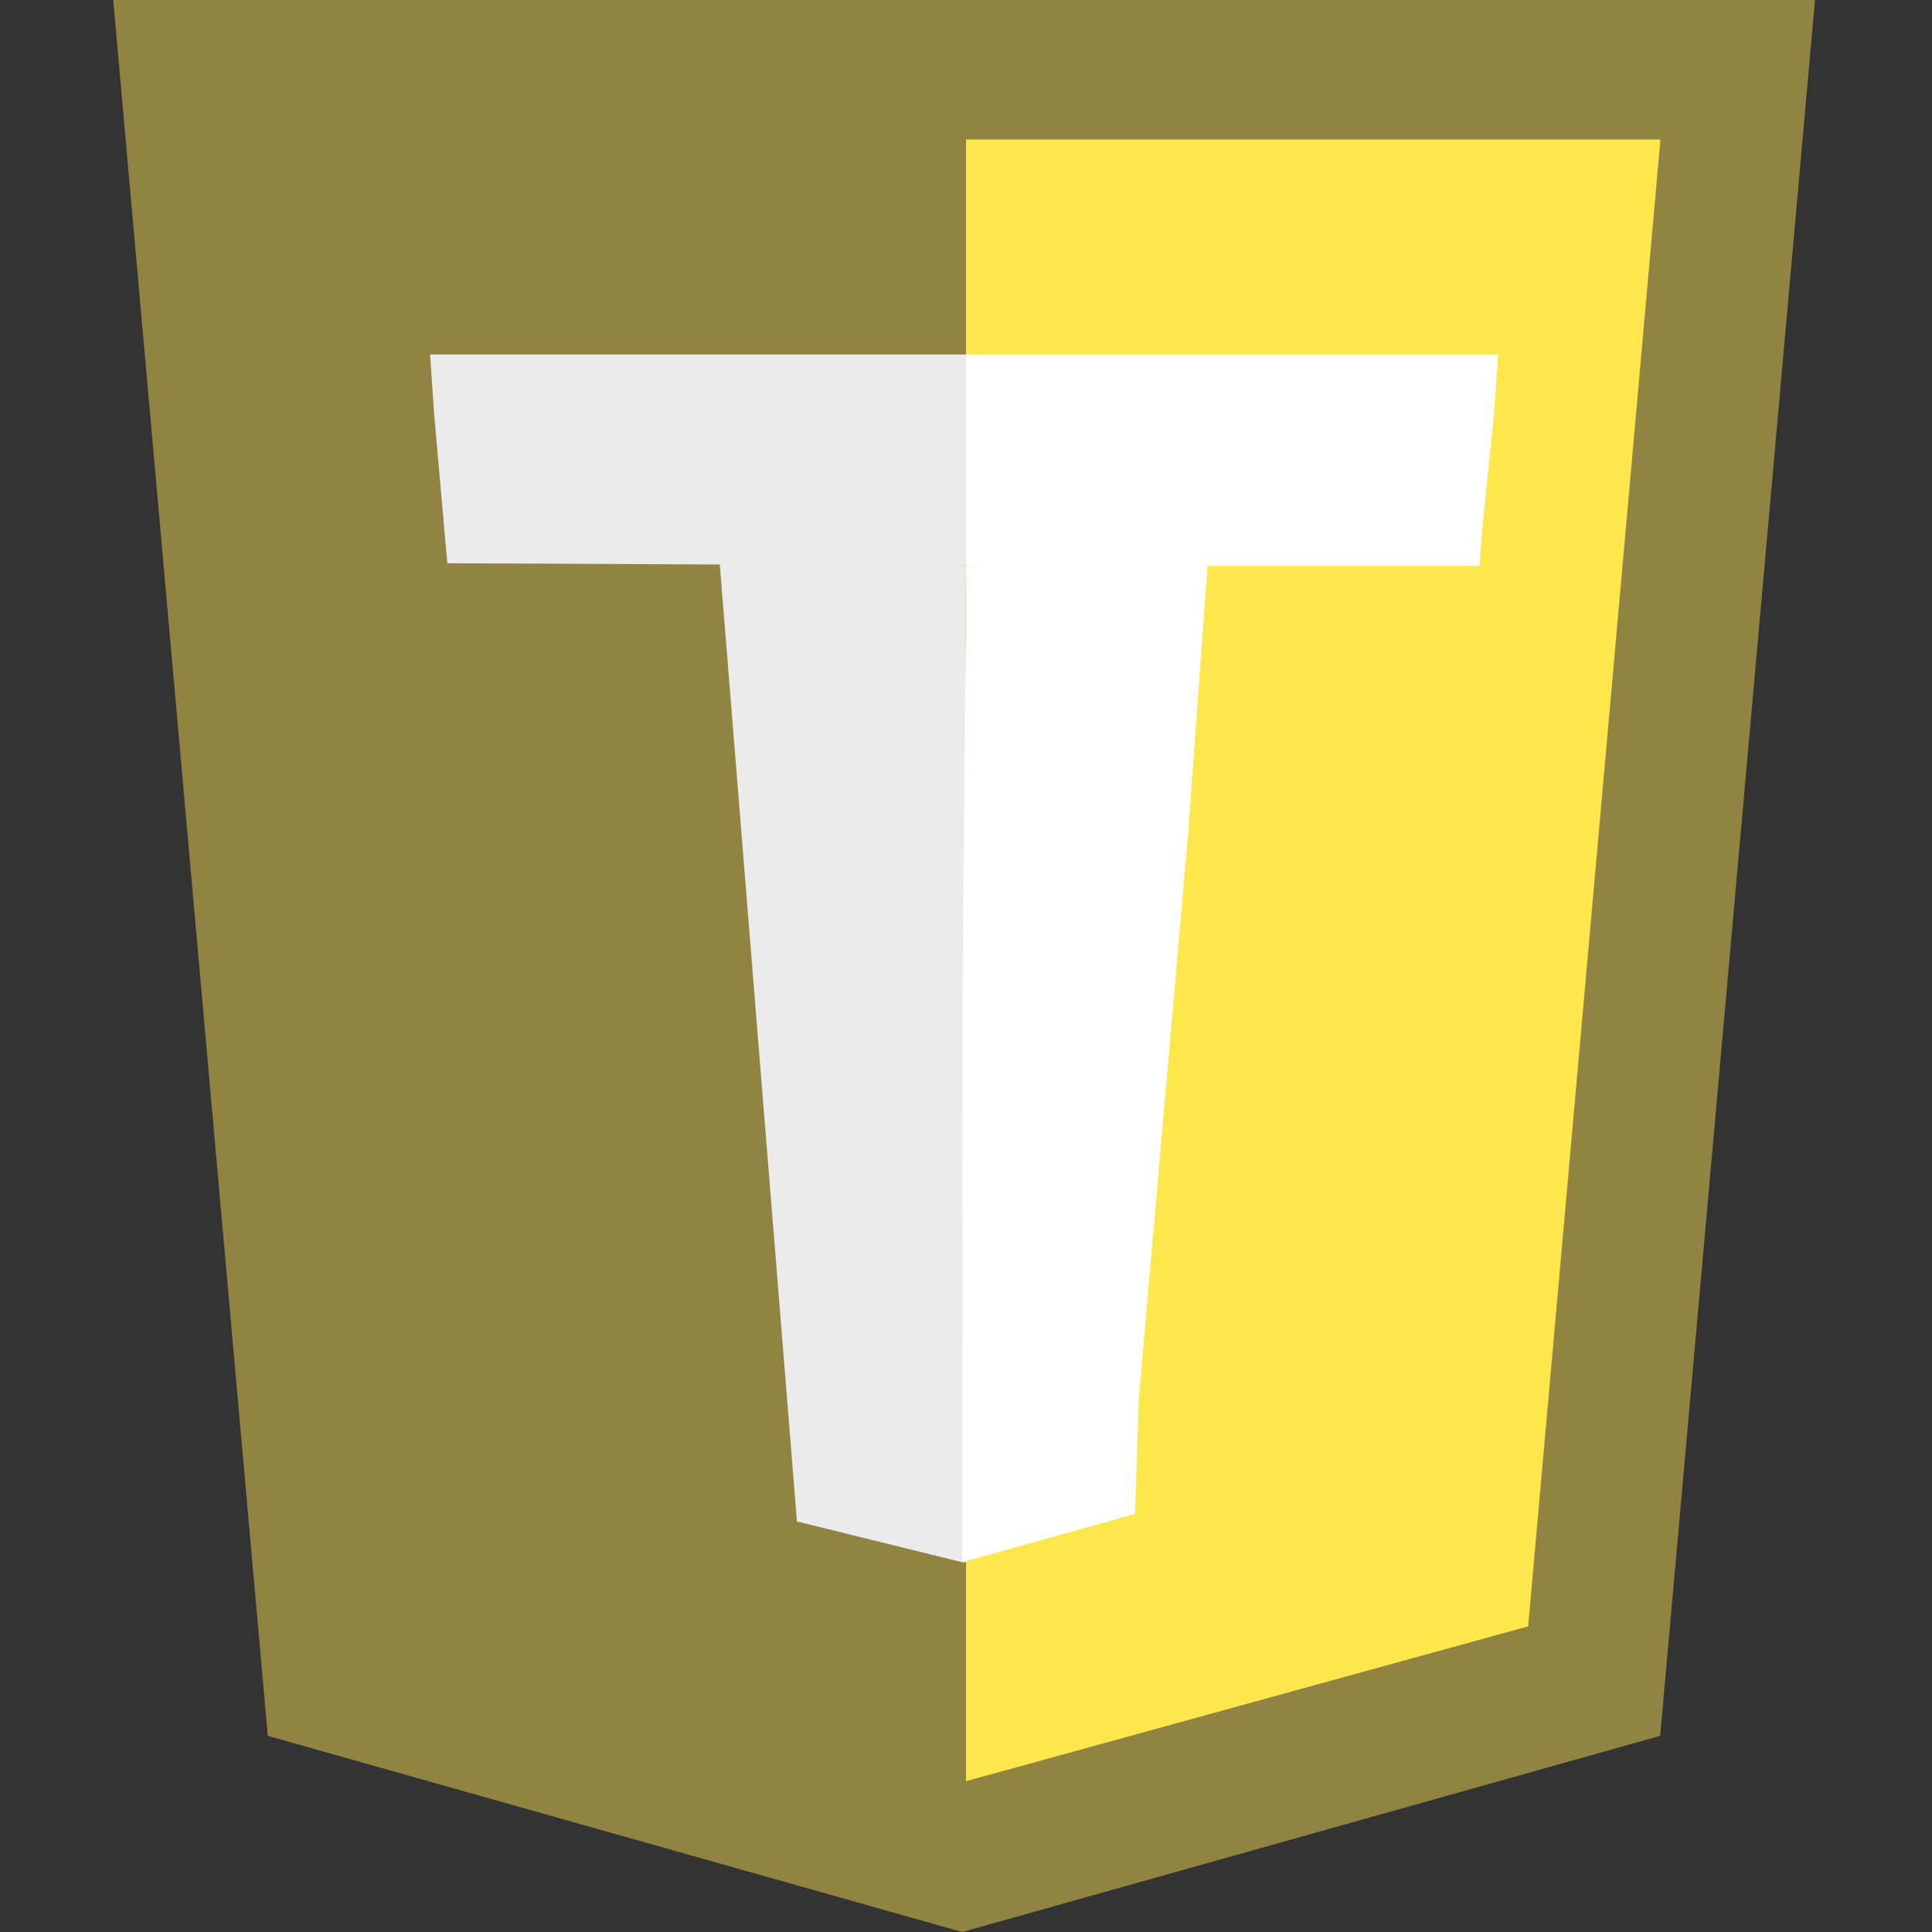 <?xml version="1.0" encoding="utf-8"?>
<!-- Generator: Adobe Illustrator 18.0.0, SVG Export Plug-In . SVG Version: 6.00 Build 0)  -->
<!DOCTYPE svg PUBLIC "-//W3C//DTD SVG 1.1//EN" "http://www.w3.org/Graphics/SVG/1.1/DTD/svg11.dtd">
<svg version="1.1" xmlns="http://www.w3.org/2000/svg" xmlns:xlink="http://www.w3.org/1999/xlink" x="0px" y="0px"
	 viewBox="0 0 720 720" enable-background="new 0 0 720 720" xml:space="preserve">
<rect x="0" y="0" width="720" height="720" fill="#333333" stroke="none"/>
<g id="Layer_1">
	<title>HTML5 T Badge</title>
	<path fill="rgba(216, 193, 80, 0.57)" d="M99.8,646.9L42.2,0h634.2l-57.7,646.9L358.6,720"/>
	<path fill="#FDE74C" d="M360,663.8l209.5-57.7L618.8,52H360"/>
	<path fill="#EBEBEB" d="M360,292.5v-81.6H247.5H360v-78.8h-1.4H160.3l1.4,21.1l5,56.7l193.3,0.9V292.5z M360,210.9l-23.6-1.1h-68.2
		L297,567l61.6,15.2h1.4v-83h-1.4"/>
	<path fill="#FFFFFF" d="M358.6,499.2v83l64.4-18l1.4-42.9l18.3-209.5l7.3-100.8l-19.9-1.9l-70,1.9l-1.4,161.7 M360,210.9h-1.4
		h192.7l0,0l0,0l1.4-16.9l4.2-40.8l1.4-21.1H360"/>
</g>
<g id="Layer_2" display="none">
	<g display="inline">
		<line fill="#FFFFFF" stroke="#000000" stroke-miterlimit="10" x1="160.3" y1="132.2" x2="558.3" y2="132.2"/>
		<line fill="#FFFFFF" stroke="#000000" stroke-miterlimit="10" x1="558.3" y1="132.2" x2="551.2" y2="210.9"/>
		<line fill="#FFFFFF" stroke="#000000" stroke-miterlimit="10" x1="551.2" y1="210.9" x2="360" y2="210.9"/>
		<line fill="#FFFFFF" stroke="#000000" stroke-miterlimit="10" x1="360" y1="210.9" x2="166.9" y2="210.9"/>
		<line fill="#FFFFFF" stroke="#000000" stroke-miterlimit="10" x1="160.3" y1="132.2" x2="166.9" y2="210.9"/>
	</g>
</g>
</svg>
